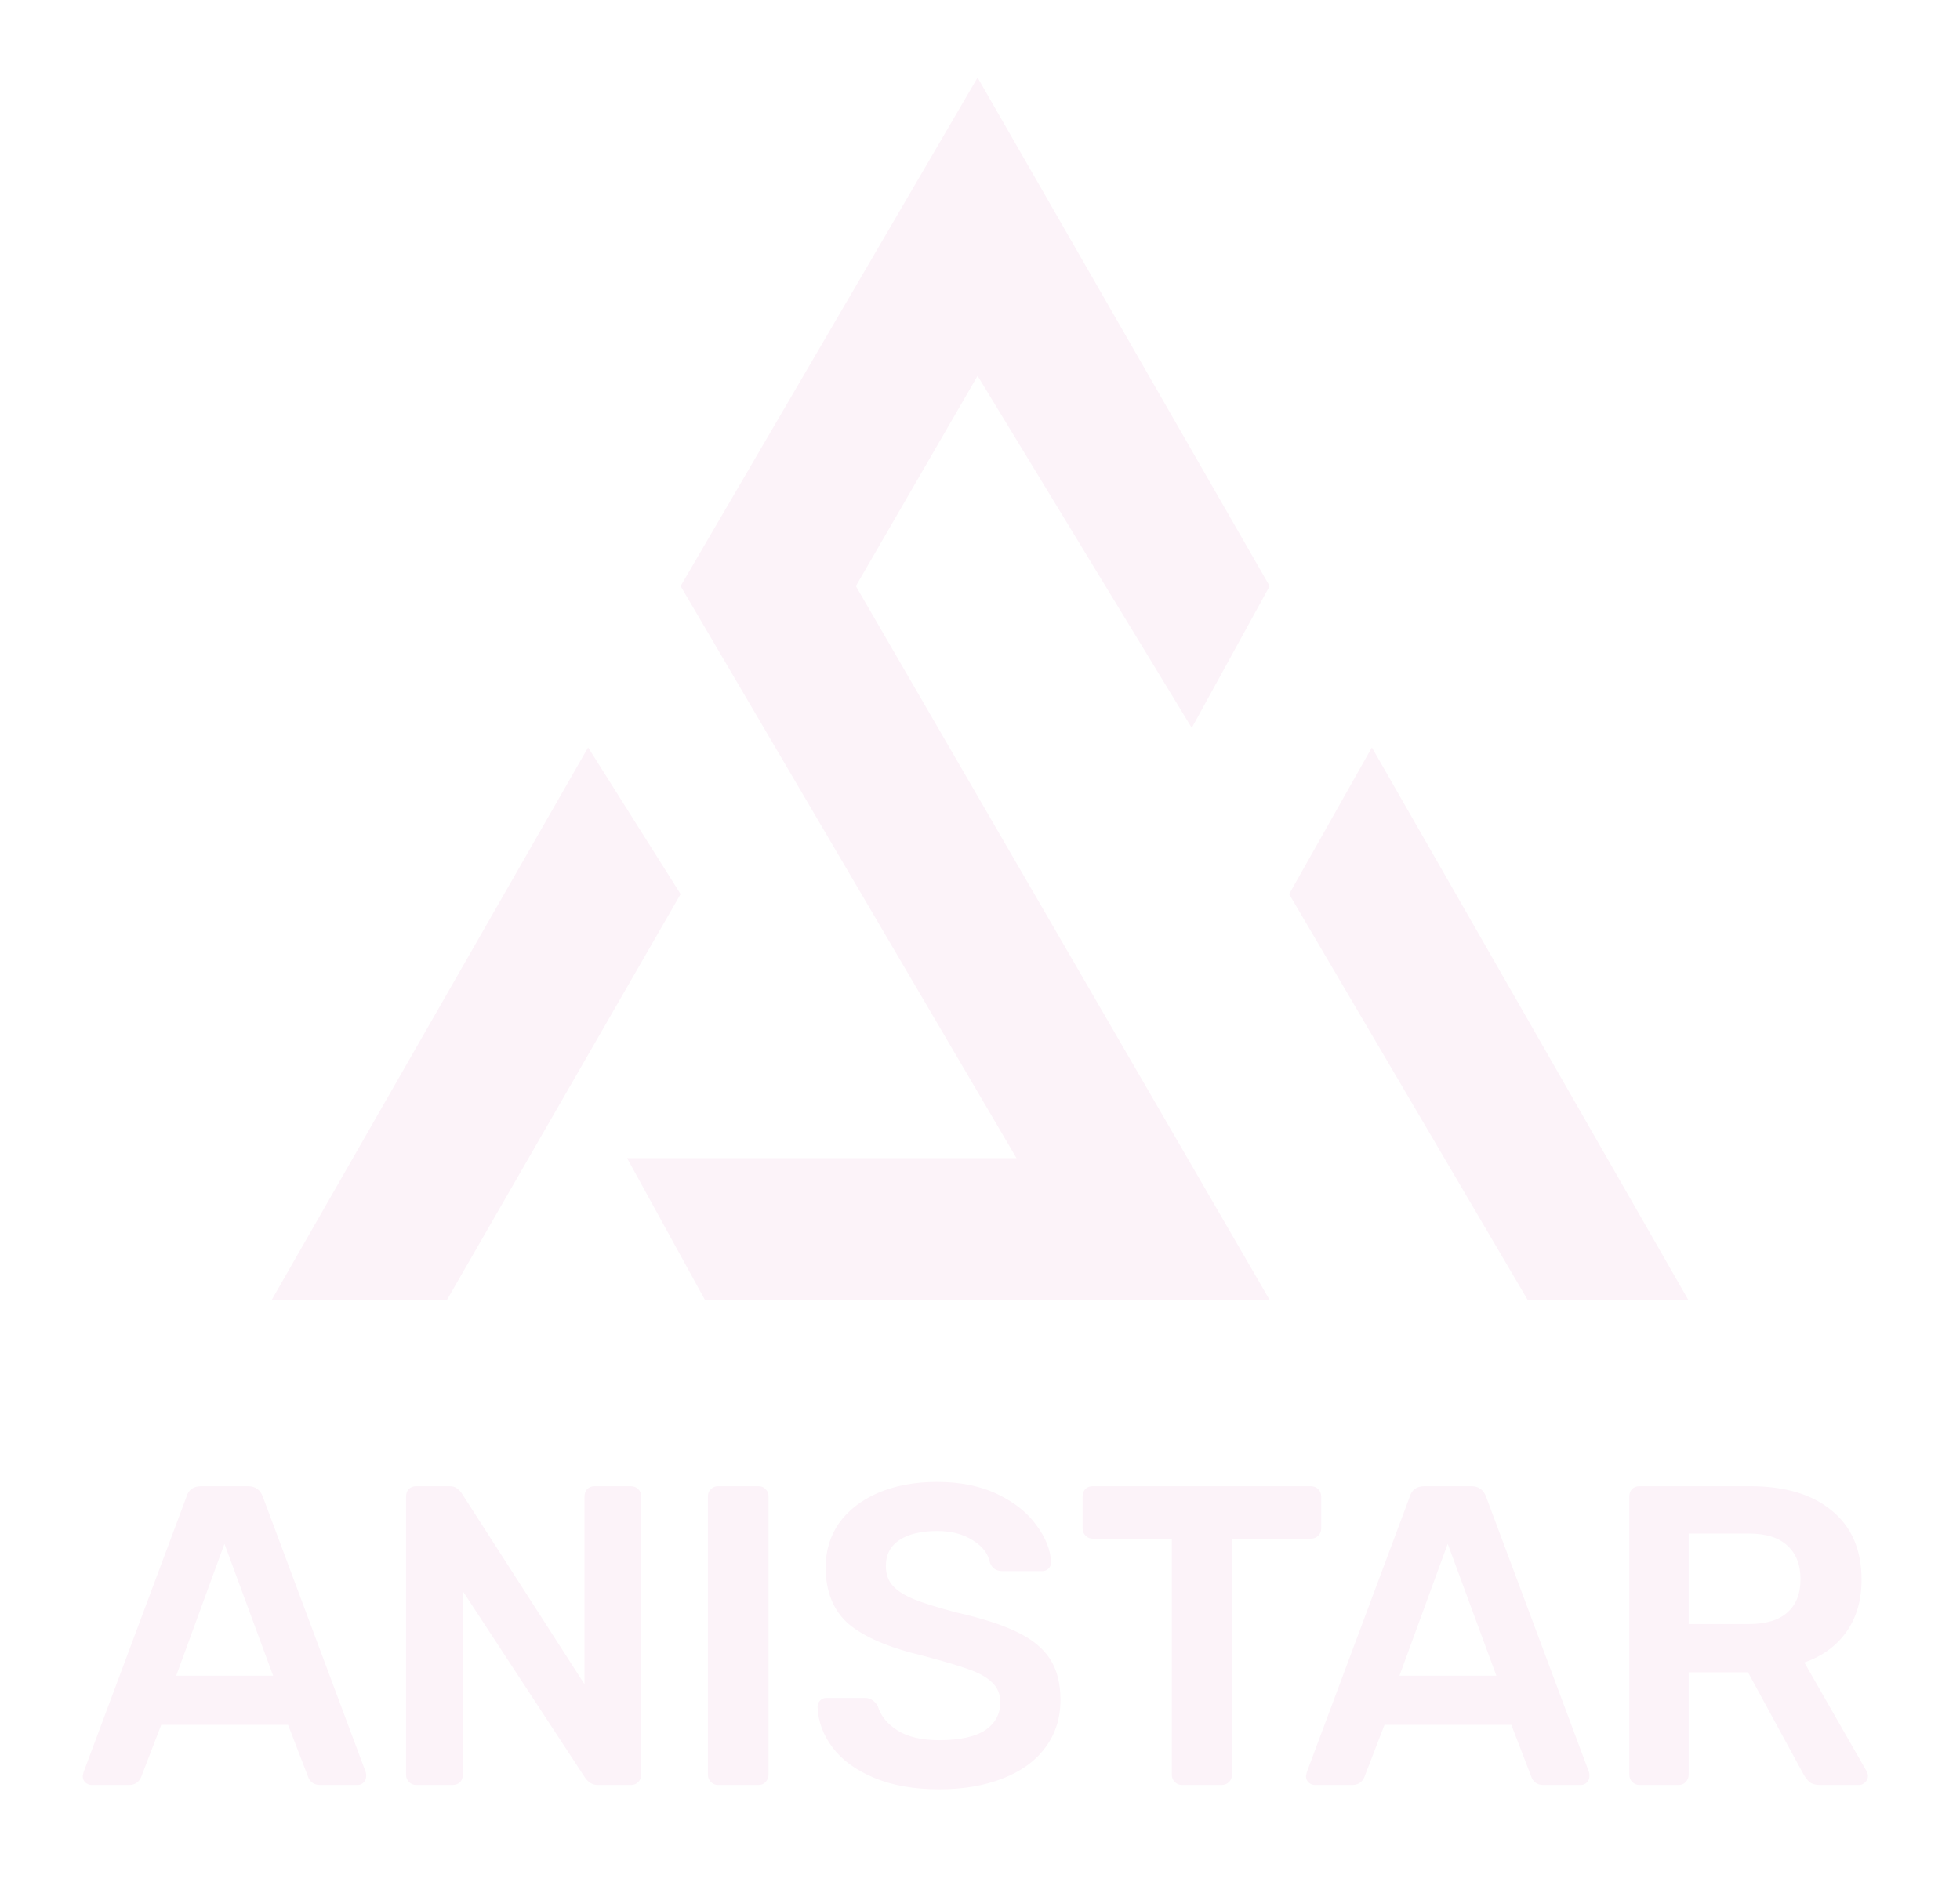 <svg width="101" height="97" viewBox="0 0 101 97" fill="none" xmlns="http://www.w3.org/2000/svg">
<g filter="url(#filter0_d_774_3173)">
<g filter="url(#filter1_d_774_3173)">
<path d="M30.306 38.524L14 67H23.031L35.072 46.084L30.306 38.524Z" fill="#FCF3F9"/>
<path d="M36.327 67L32.313 59.692H52.381L35.072 30.208L50.375 4L65.426 30.208L61.412 37.516L50.375 19.372L44.103 30.208L65.426 67H36.327Z" fill="#FCF3F9"/>
<path d="M66.43 46.084L70.694 38.524L87 67H78.722L66.43 46.084Z" fill="#FCF3F9"/>
</g>
<g filter="url(#filter2_d_774_3173)">
<path d="M4.724 92C4.607 92 4.497 91.956 4.394 91.868C4.306 91.78 4.262 91.67 4.262 91.538L4.306 91.34L9.608 77.15C9.711 76.783 9.967 76.6 10.378 76.6H12.776C13.157 76.6 13.414 76.783 13.546 77.15L18.848 91.34C18.863 91.384 18.87 91.45 18.87 91.538C18.87 91.67 18.826 91.78 18.738 91.868C18.65 91.956 18.547 92 18.43 92H16.516C16.325 92 16.179 91.956 16.076 91.868C15.973 91.78 15.907 91.685 15.878 91.582L14.844 88.898H8.31L7.276 91.582C7.159 91.861 6.946 92 6.638 92H4.724ZM14.074 86.368L11.566 79.57L9.08 86.368H14.074ZM21.452 92C21.305 92 21.181 91.949 21.078 91.846C20.975 91.743 20.924 91.619 20.924 91.472V77.15C20.924 76.989 20.968 76.857 21.056 76.754C21.159 76.651 21.291 76.6 21.452 76.6H23.146C23.322 76.6 23.454 76.637 23.542 76.71C23.63 76.769 23.711 76.849 23.784 76.952L30.12 86.808V77.15C30.12 76.989 30.164 76.857 30.252 76.754C30.355 76.651 30.487 76.6 30.648 76.6H32.496C32.657 76.6 32.789 76.651 32.892 76.754C32.995 76.857 33.046 76.989 33.046 77.15V91.45C33.046 91.611 32.995 91.743 32.892 91.846C32.789 91.949 32.665 92 32.518 92H30.802C30.553 92 30.34 91.883 30.164 91.648L23.85 82.012V91.472C23.85 91.633 23.799 91.765 23.696 91.868C23.593 91.956 23.461 92 23.3 92H21.452ZM37.007 92C36.86 92 36.735 91.949 36.633 91.846C36.53 91.743 36.479 91.619 36.479 91.472V77.128C36.479 76.967 36.53 76.842 36.633 76.754C36.735 76.651 36.86 76.6 37.007 76.6H39.075C39.236 76.6 39.361 76.651 39.449 76.754C39.551 76.842 39.603 76.967 39.603 77.128V91.472C39.603 91.619 39.551 91.743 39.449 91.846C39.361 91.949 39.236 92 39.075 92H37.007ZM48.399 92.22C47.094 92.22 45.972 92.022 45.033 91.626C44.094 91.23 43.383 90.709 42.899 90.064C42.415 89.419 42.158 88.722 42.129 87.974C42.129 87.842 42.173 87.732 42.261 87.644C42.349 87.556 42.459 87.512 42.591 87.512H44.549C44.725 87.512 44.857 87.549 44.945 87.622C45.048 87.681 45.143 87.783 45.231 87.93C45.378 88.429 45.715 88.847 46.243 89.184C46.771 89.521 47.49 89.69 48.399 89.69C49.44 89.69 50.225 89.521 50.753 89.184C51.281 88.832 51.545 88.348 51.545 87.732C51.545 87.321 51.406 86.984 51.127 86.72C50.863 86.456 50.46 86.229 49.917 86.038C49.389 85.847 48.597 85.613 47.541 85.334C45.81 84.923 44.542 84.381 43.735 83.706C42.943 83.017 42.547 82.041 42.547 80.78C42.547 79.929 42.774 79.174 43.229 78.514C43.698 77.854 44.366 77.333 45.231 76.952C46.111 76.571 47.13 76.38 48.289 76.38C49.492 76.38 50.533 76.593 51.413 77.018C52.293 77.443 52.96 77.979 53.415 78.624C53.884 79.255 54.134 79.885 54.163 80.516C54.163 80.648 54.119 80.758 54.031 80.846C53.943 80.934 53.833 80.978 53.701 80.978H51.655C51.347 80.978 51.134 80.839 51.017 80.56C50.929 80.091 50.636 79.702 50.137 79.394C49.638 79.071 49.022 78.91 48.289 78.91C47.468 78.91 46.822 79.064 46.353 79.372C45.884 79.68 45.649 80.127 45.649 80.714C45.649 81.125 45.766 81.462 46.001 81.726C46.236 81.99 46.602 82.225 47.101 82.43C47.614 82.635 48.348 82.863 49.301 83.112C50.592 83.405 51.618 83.735 52.381 84.102C53.158 84.469 53.73 84.931 54.097 85.488C54.464 86.045 54.647 86.757 54.647 87.622C54.647 88.561 54.383 89.382 53.855 90.086C53.342 90.775 52.608 91.303 51.655 91.67C50.716 92.037 49.631 92.22 48.399 92.22ZM60.912 92C60.766 92 60.641 91.949 60.538 91.846C60.436 91.743 60.384 91.619 60.384 91.472V79.306H56.314C56.168 79.306 56.043 79.255 55.94 79.152C55.838 79.049 55.786 78.925 55.786 78.778V77.15C55.786 76.989 55.83 76.857 55.918 76.754C56.021 76.651 56.153 76.6 56.314 76.6H67.534C67.696 76.6 67.828 76.651 67.93 76.754C68.033 76.857 68.084 76.989 68.084 77.15V78.778C68.084 78.925 68.033 79.049 67.93 79.152C67.828 79.255 67.696 79.306 67.534 79.306H63.486V91.472C63.486 91.619 63.435 91.743 63.332 91.846C63.23 91.949 63.098 92 62.936 92H60.912ZM67.759 92C67.642 92 67.532 91.956 67.429 91.868C67.341 91.78 67.297 91.67 67.297 91.538L67.341 91.34L72.643 77.15C72.746 76.783 73.003 76.6 73.413 76.6H75.811C76.193 76.6 76.449 76.783 76.581 77.15L81.883 91.34C81.898 91.384 81.905 91.45 81.905 91.538C81.905 91.67 81.861 91.78 81.773 91.868C81.685 91.956 81.583 92 81.465 92H79.551C79.361 92 79.214 91.956 79.111 91.868C79.009 91.78 78.943 91.685 78.913 91.582L77.879 88.898H71.345L70.311 91.582C70.194 91.861 69.981 92 69.673 92H67.759ZM77.109 86.368L74.601 79.57L72.115 86.368H77.109ZM84.487 92C84.341 92 84.216 91.949 84.113 91.846C84.01 91.743 83.959 91.619 83.959 91.472V77.15C83.959 76.989 84.003 76.857 84.091 76.754C84.194 76.651 84.326 76.6 84.487 76.6H90.185C91.975 76.6 93.375 77.018 94.387 77.854C95.414 78.69 95.927 79.878 95.927 81.418C95.927 82.489 95.663 83.391 95.135 84.124C94.622 84.843 93.903 85.363 92.979 85.686L96.191 91.296C96.235 91.384 96.257 91.465 96.257 91.538C96.257 91.67 96.206 91.78 96.103 91.868C96.015 91.956 95.912 92 95.795 92H93.793C93.558 92 93.375 91.949 93.243 91.846C93.126 91.743 93.016 91.597 92.913 91.406L90.075 86.192H87.017V91.472C87.017 91.619 86.966 91.743 86.863 91.846C86.775 91.949 86.65 92 86.489 92H84.487ZM90.119 83.706C90.999 83.706 91.659 83.508 92.099 83.112C92.554 82.716 92.781 82.144 92.781 81.396C92.781 80.648 92.554 80.069 92.099 79.658C91.659 79.247 90.999 79.042 90.119 79.042H87.017V83.706H90.119Z" fill="#FCF3F9"/>
</g>
</g>
<defs>
<filter id="filter0_d_774_3173" x="-1" y="0" width="103" height="97" filterUnits="userSpaceOnUse" color-interpolation-filters="sRGB">
<feFlood flood-opacity="0" result="BackgroundImageFix"/>
<feColorMatrix in="SourceAlpha" type="matrix" values="0 0 0 0 0 0 0 0 0 0 0 0 0 0 0 0 0 0 127 0" result="hardAlpha"/>
<feOffset/>
<feGaussianBlur stdDeviation="2"/>
<feComposite in2="hardAlpha" operator="out"/>
<feColorMatrix type="matrix" values="0 0 0 0 0 0 0 0 0 0.382 0 0 0 0 0.546 0 0 0 0.25 0"/>
<feBlend mode="normal" in2="BackgroundImageFix" result="effect1_dropShadow_774_3173"/>
<feBlend mode="normal" in="SourceGraphic" in2="effect1_dropShadow_774_3173" result="shape"/>
</filter>
<filter id="filter1_d_774_3173" x="10" y="0" width="81" height="71" filterUnits="userSpaceOnUse" color-interpolation-filters="sRGB">
<feFlood flood-opacity="0" result="BackgroundImageFix"/>
<feColorMatrix in="SourceAlpha" type="matrix" values="0 0 0 0 0 0 0 0 0 0 0 0 0 0 0 0 0 0 127 0" result="hardAlpha"/>
<feOffset/>
<feGaussianBlur stdDeviation="2"/>
<feComposite in2="hardAlpha" operator="out"/>
<feColorMatrix type="matrix" values="0 0 0 0 0 0 0 0 0 0.014 0 0 0 0 0.358 0 0 0 0.44 0"/>
<feBlend mode="normal" in2="BackgroundImageFix" result="effect1_dropShadow_774_3173"/>
<feBlend mode="normal" in="SourceGraphic" in2="effect1_dropShadow_774_3173" result="shape"/>
</filter>
<filter id="filter2_d_774_3173" x="0.262" y="72.38" width="99.995" height="23.84" filterUnits="userSpaceOnUse" color-interpolation-filters="sRGB">
<feFlood flood-opacity="0" result="BackgroundImageFix"/>
<feColorMatrix in="SourceAlpha" type="matrix" values="0 0 0 0 0 0 0 0 0 0 0 0 0 0 0 0 0 0 127 0" result="hardAlpha"/>
<feOffset/>
<feGaussianBlur stdDeviation="2"/>
<feComposite in2="hardAlpha" operator="out"/>
<feColorMatrix type="matrix" values="0 0 0 0 0 0 0 0 0 0.014 0 0 0 0 0.358 0 0 0 0.44 0"/>
<feBlend mode="normal" in2="BackgroundImageFix" result="effect1_dropShadow_774_3173"/>
<feBlend mode="normal" in="SourceGraphic" in2="effect1_dropShadow_774_3173" result="shape"/>
</filter>
</defs>
</svg>
